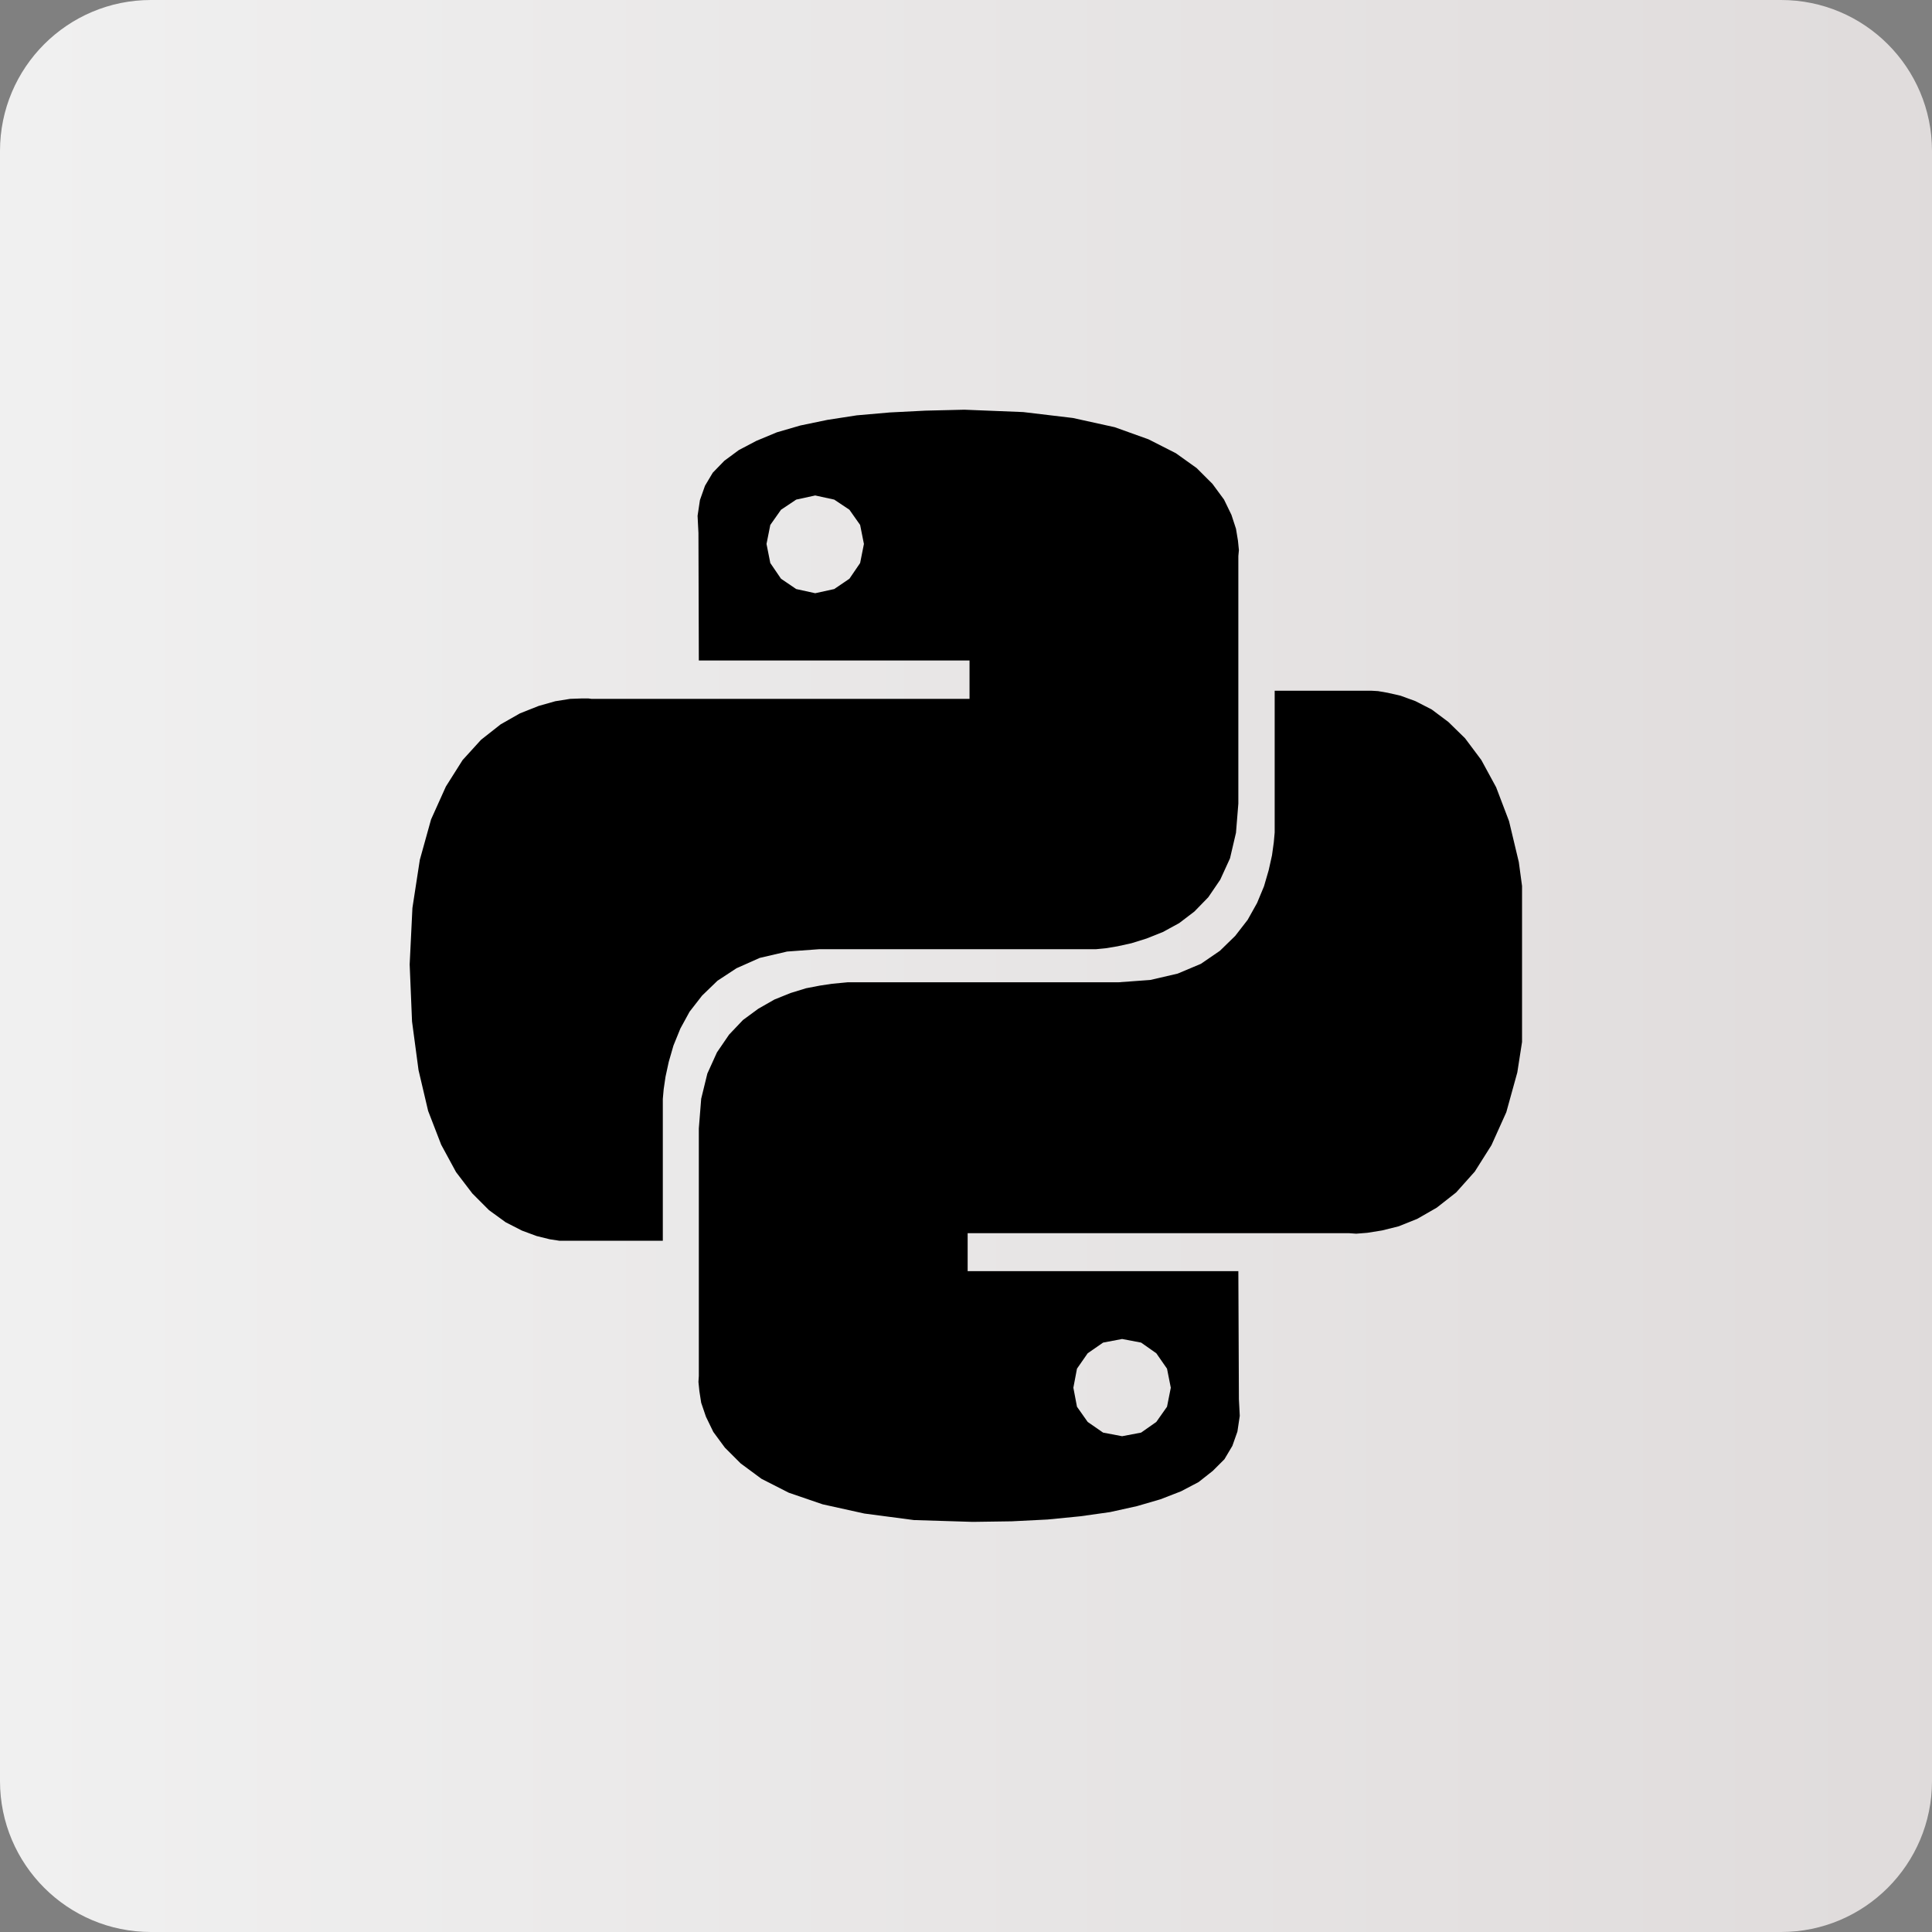 <svg xmlns="http://www.w3.org/2000/svg" xmlns:xlink="http://www.w3.org/1999/xlink" width="1280" zoomAndPan="magnify" viewBox="0 0 960 960" height="1280" preserveAspectRatio="xMidYMid meet" version="1.0">
    <rect x="0" y="0" width="960" height="960" fill="#808080" stroke="none"/>
    <defs>
        <clipPath id="8073e4652e"><path d="M 75 0 L 885 0 C 926.422 0 960 33.578 960 75 L 960 885 C 960 926.422 926.422 960 885 960 L 75 960 C 33.578 960 0 926.422 0 885 L 0 75 C 0 33.578 33.578 0 75 0 Z M 75 0 " clip-rule="nonzero" /></clipPath>
        <linearGradient x1="0" gradientTransform="matrix(3.75, 0, 0, 3.75, 0, 0)" y1="128" x2="256" gradientUnits="userSpaceOnUse" y2="128" id="c23948bccb">
            <stop stop-opacity="1" stop-color="rgb(94.099%, 94.099%, 94.099%)" offset="0" />
            <stop stop-opacity="1" stop-color="rgb(93.996%, 93.971%, 93.971%)" offset="0.031" />
            <stop stop-opacity="1" stop-color="rgb(93.79%, 93.715%, 93.715%)" offset="0.062" />
            <stop stop-opacity="1" stop-color="rgb(93.584%, 93.459%, 93.459%)" offset="0.094" />
            <stop stop-opacity="1" stop-color="rgb(93.376%, 93.202%, 93.202%)" offset="0.125" />
            <stop stop-opacity="1" stop-color="rgb(93.17%, 92.946%, 92.946%)" offset="0.156" />
            <stop stop-opacity="1" stop-color="rgb(92.964%, 92.69%, 92.69%)" offset="0.188" />
            <stop stop-opacity="1" stop-color="rgb(92.758%, 92.433%, 92.433%)" offset="0.219" />
            <stop stop-opacity="1" stop-color="rgb(92.552%, 92.177%, 92.177%)" offset="0.25" />
            <stop stop-opacity="1" stop-color="rgb(92.346%, 91.92%, 91.92%)" offset="0.281" />
            <stop stop-opacity="1" stop-color="rgb(92.139%, 91.664%, 91.664%)" offset="0.312" />
            <stop stop-opacity="1" stop-color="rgb(91.933%, 91.409%, 91.409%)" offset="0.344" />
            <stop stop-opacity="1" stop-color="rgb(91.727%, 91.153%, 91.153%)" offset="0.375" />
            <stop stop-opacity="1" stop-color="rgb(91.521%, 90.897%, 90.897%)" offset="0.406" />
            <stop stop-opacity="1" stop-color="rgb(91.315%, 90.64%, 90.64%)" offset="0.438" />
            <stop stop-opacity="1" stop-color="rgb(91.109%, 90.384%, 90.384%)" offset="0.469" />
            <stop stop-opacity="1" stop-color="rgb(90.901%, 90.128%, 90.128%)" offset="0.5" />
            <stop stop-opacity="1" stop-color="rgb(90.695%, 89.871%, 89.871%)" offset="0.531" />
            <stop stop-opacity="1" stop-color="rgb(90.489%, 89.615%, 89.615%)" offset="0.562" />
            <stop stop-opacity="1" stop-color="rgb(90.283%, 89.359%, 89.359%)" offset="0.594" />
            <stop stop-opacity="1" stop-color="rgb(90.077%, 89.102%, 89.102%)" offset="0.625" />
            <stop stop-opacity="1" stop-color="rgb(89.871%, 88.846%, 88.846%)" offset="0.656" />
            <stop stop-opacity="1" stop-color="rgb(89.664%, 88.589%, 88.589%)" offset="0.688" />
            <stop stop-opacity="1" stop-color="rgb(89.458%, 88.333%, 88.333%)" offset="0.719" />
            <stop stop-opacity="1" stop-color="rgb(89.252%, 88.077%, 88.077%)" offset="0.75" />
            <stop stop-opacity="1" stop-color="rgb(89.046%, 87.82%, 87.82%)" offset="0.781" />
            <stop stop-opacity="1" stop-color="rgb(88.84%, 87.564%, 87.564%)" offset="0.812" />
            <stop stop-opacity="1" stop-color="rgb(88.634%, 87.309%, 87.309%)" offset="0.844" />
            <stop stop-opacity="1" stop-color="rgb(88.426%, 87.053%, 87.053%)" offset="0.875" />
            <stop stop-opacity="1" stop-color="rgb(88.22%, 86.797%, 86.797%)" offset="0.906" />
            <stop stop-opacity="1" stop-color="rgb(88.014%, 86.54%, 86.54%)" offset="0.938" />
            <stop stop-opacity="1" stop-color="rgb(87.808%, 86.284%, 86.284%)" offset="0.969" />
            <stop stop-opacity="1" stop-color="rgb(87.602%, 86.028%, 86.028%)" offset="1" />
        </linearGradient>
        <clipPath id="dfd5848d60"><path d="M 203.547 203.547 L 756.297 203.547 L 756.297 756.297 L 203.547 756.297 Z M 203.547 203.547 " clip-rule="nonzero" /></clipPath>
    </defs>
    <g clip-path="url(#8073e4652e)"><rect x="-96" fill="url(#c23948bccb)" width="1152" y="-96" height="1152" /></g>
    <g clip-path="url(#dfd5848d60)"><path fill="#000000" d="M 533.105 207.691 L 553.887 212.27 L 570.691 218.297 L 584.289 225.207 L 594.633 232.602 L 602.461 240.426 L 608.211 248.234 L 611.891 255.816 L 614.152 262.727 L 615.137 268.668 L 615.605 273.348 L 615.328 276.32 L 615.328 399.305 L 614.152 413.797 L 611.184 426.496 L 606.328 437.117 L 600.387 445.84 L 593.477 452.941 L 585.93 458.691 L 577.828 463.113 L 569.727 466.344 L 562.176 468.695 L 555.27 470.215 L 549.324 471.199 L 544.473 471.664 L 406.906 471.664 L 391.086 472.82 L 377.488 475.984 L 365.969 481.113 L 356.52 487.316 L 348.867 494.707 L 342.648 502.707 L 338.07 511.082 L 334.633 519.531 L 332.301 527.613 L 330.695 535.008 L 329.781 541.207 L 329.348 546.062 L 329.348 616.52 L 277.961 616.52 L 273.125 615.777 L 266.629 614.172 L 259.355 611.477 L 251.254 607.332 L 242.98 601.32 L 234.707 593.027 L 226.605 582.406 L 219.23 568.812 L 212.734 552.004 L 207.969 531.758 L 204.738 507.559 L 203.562 479.23 L 204.93 451.16 L 208.609 427.238 L 214.188 407.184 L 221.562 390.809 L 229.855 377.68 L 239.027 367.594 L 248.75 359.941 L 258.371 354.465 L 267.633 350.785 L 275.922 348.438 L 283.297 347.262 L 288.773 347.07 L 292.453 347.07 L 293.902 347.262 L 481.754 347.262 L 481.754 328.191 L 347.246 328.191 L 347.055 264.852 L 346.621 256.301 L 347.797 248.477 L 350.301 241.375 L 354.172 234.879 L 359.922 228.957 L 367.125 223.637 L 375.832 219.059 L 386.004 214.824 L 397.699 211.422 L 411.105 208.641 L 425.75 206.379 L 442.129 204.945 L 459.867 204.047 L 479.215 203.582 L 508.441 204.754 Z M 388.078 253.293 L 382.758 260.844 L 380.875 270.293 L 382.758 279.758 L 388.078 287.566 L 395.629 292.695 L 405.074 294.766 L 414.523 292.695 L 422.074 287.566 L 427.395 279.758 L 429.277 270.293 L 427.395 260.844 L 422.074 253.293 L 414.523 248.25 L 405.074 246.195 L 395.629 248.25 Z M 689.551 344.238 L 695.926 345.691 L 703.301 348.383 L 711.402 352.531 L 719.676 358.73 L 727.969 366.832 L 736.051 377.629 L 743.426 391.188 L 749.836 408.031 L 754.691 428.359 L 757.922 452.285 L 759.094 480.613 L 757.66 508.957 L 753.945 532.883 L 748.473 552.66 L 741.098 569.035 L 732.805 582.164 L 723.547 592.527 L 713.926 600.074 L 704.199 605.656 L 695.027 609.336 L 686.734 611.406 L 679.359 612.582 L 673.887 613.012 L 670.207 612.754 L 480.82 612.754 L 480.82 631.633 L 615.328 631.633 L 615.605 695.254 L 616.035 703.527 L 614.863 711.352 L 612.355 718.449 L 608.402 725.102 L 602.648 730.852 L 595.551 736.449 L 586.828 741.027 L 576.652 744.98 L 564.957 748.387 L 551.555 751.355 L 536.82 753.43 L 520.531 755.035 L 502.703 755.934 L 483.359 756.211 L 454.133 755.312 L 429.484 752.066 L 408.773 747.488 L 391.965 741.734 L 378.371 734.809 L 368.023 727.156 L 360.199 719.332 L 354.445 711.523 L 350.77 703.941 L 348.418 697.031 L 347.52 691.281 L 347.055 686.668 L 347.242 683.715 L 347.242 560.727 L 348.418 545.957 L 351.477 533.453 L 356.242 522.934 L 362.273 514.105 L 369.18 506.832 L 376.766 501.254 L 384.848 496.641 L 392.863 493.414 L 400.516 491.062 L 407.441 489.734 L 413.367 488.836 L 421.191 488.094 L 555.699 488.094 L 571.609 486.934 L 585.203 483.773 L 596.723 478.918 L 606.172 472.441 L 613.758 465.051 L 619.957 457.051 L 624.637 448.676 L 628.074 440.398 L 630.406 432.387 L 632.047 425.008 L 632.945 418.531 L 633.379 413.68 L 633.379 343.219 L 681.52 343.219 L 684.766 343.41 Z M 540.465 672.434 L 535.145 680.086 L 533.348 689.551 L 535.145 699 L 540.465 706.551 L 548.117 711.852 L 557.566 713.648 L 567.016 711.852 L 574.562 706.551 L 579.883 699 L 581.766 689.551 L 579.883 680.086 L 574.562 672.434 L 567.016 667.133 L 557.566 665.336 L 548.117 667.133 Z M 540.465 672.434 " fill-opacity="1" fill-rule="nonzero" /></g>
</svg>